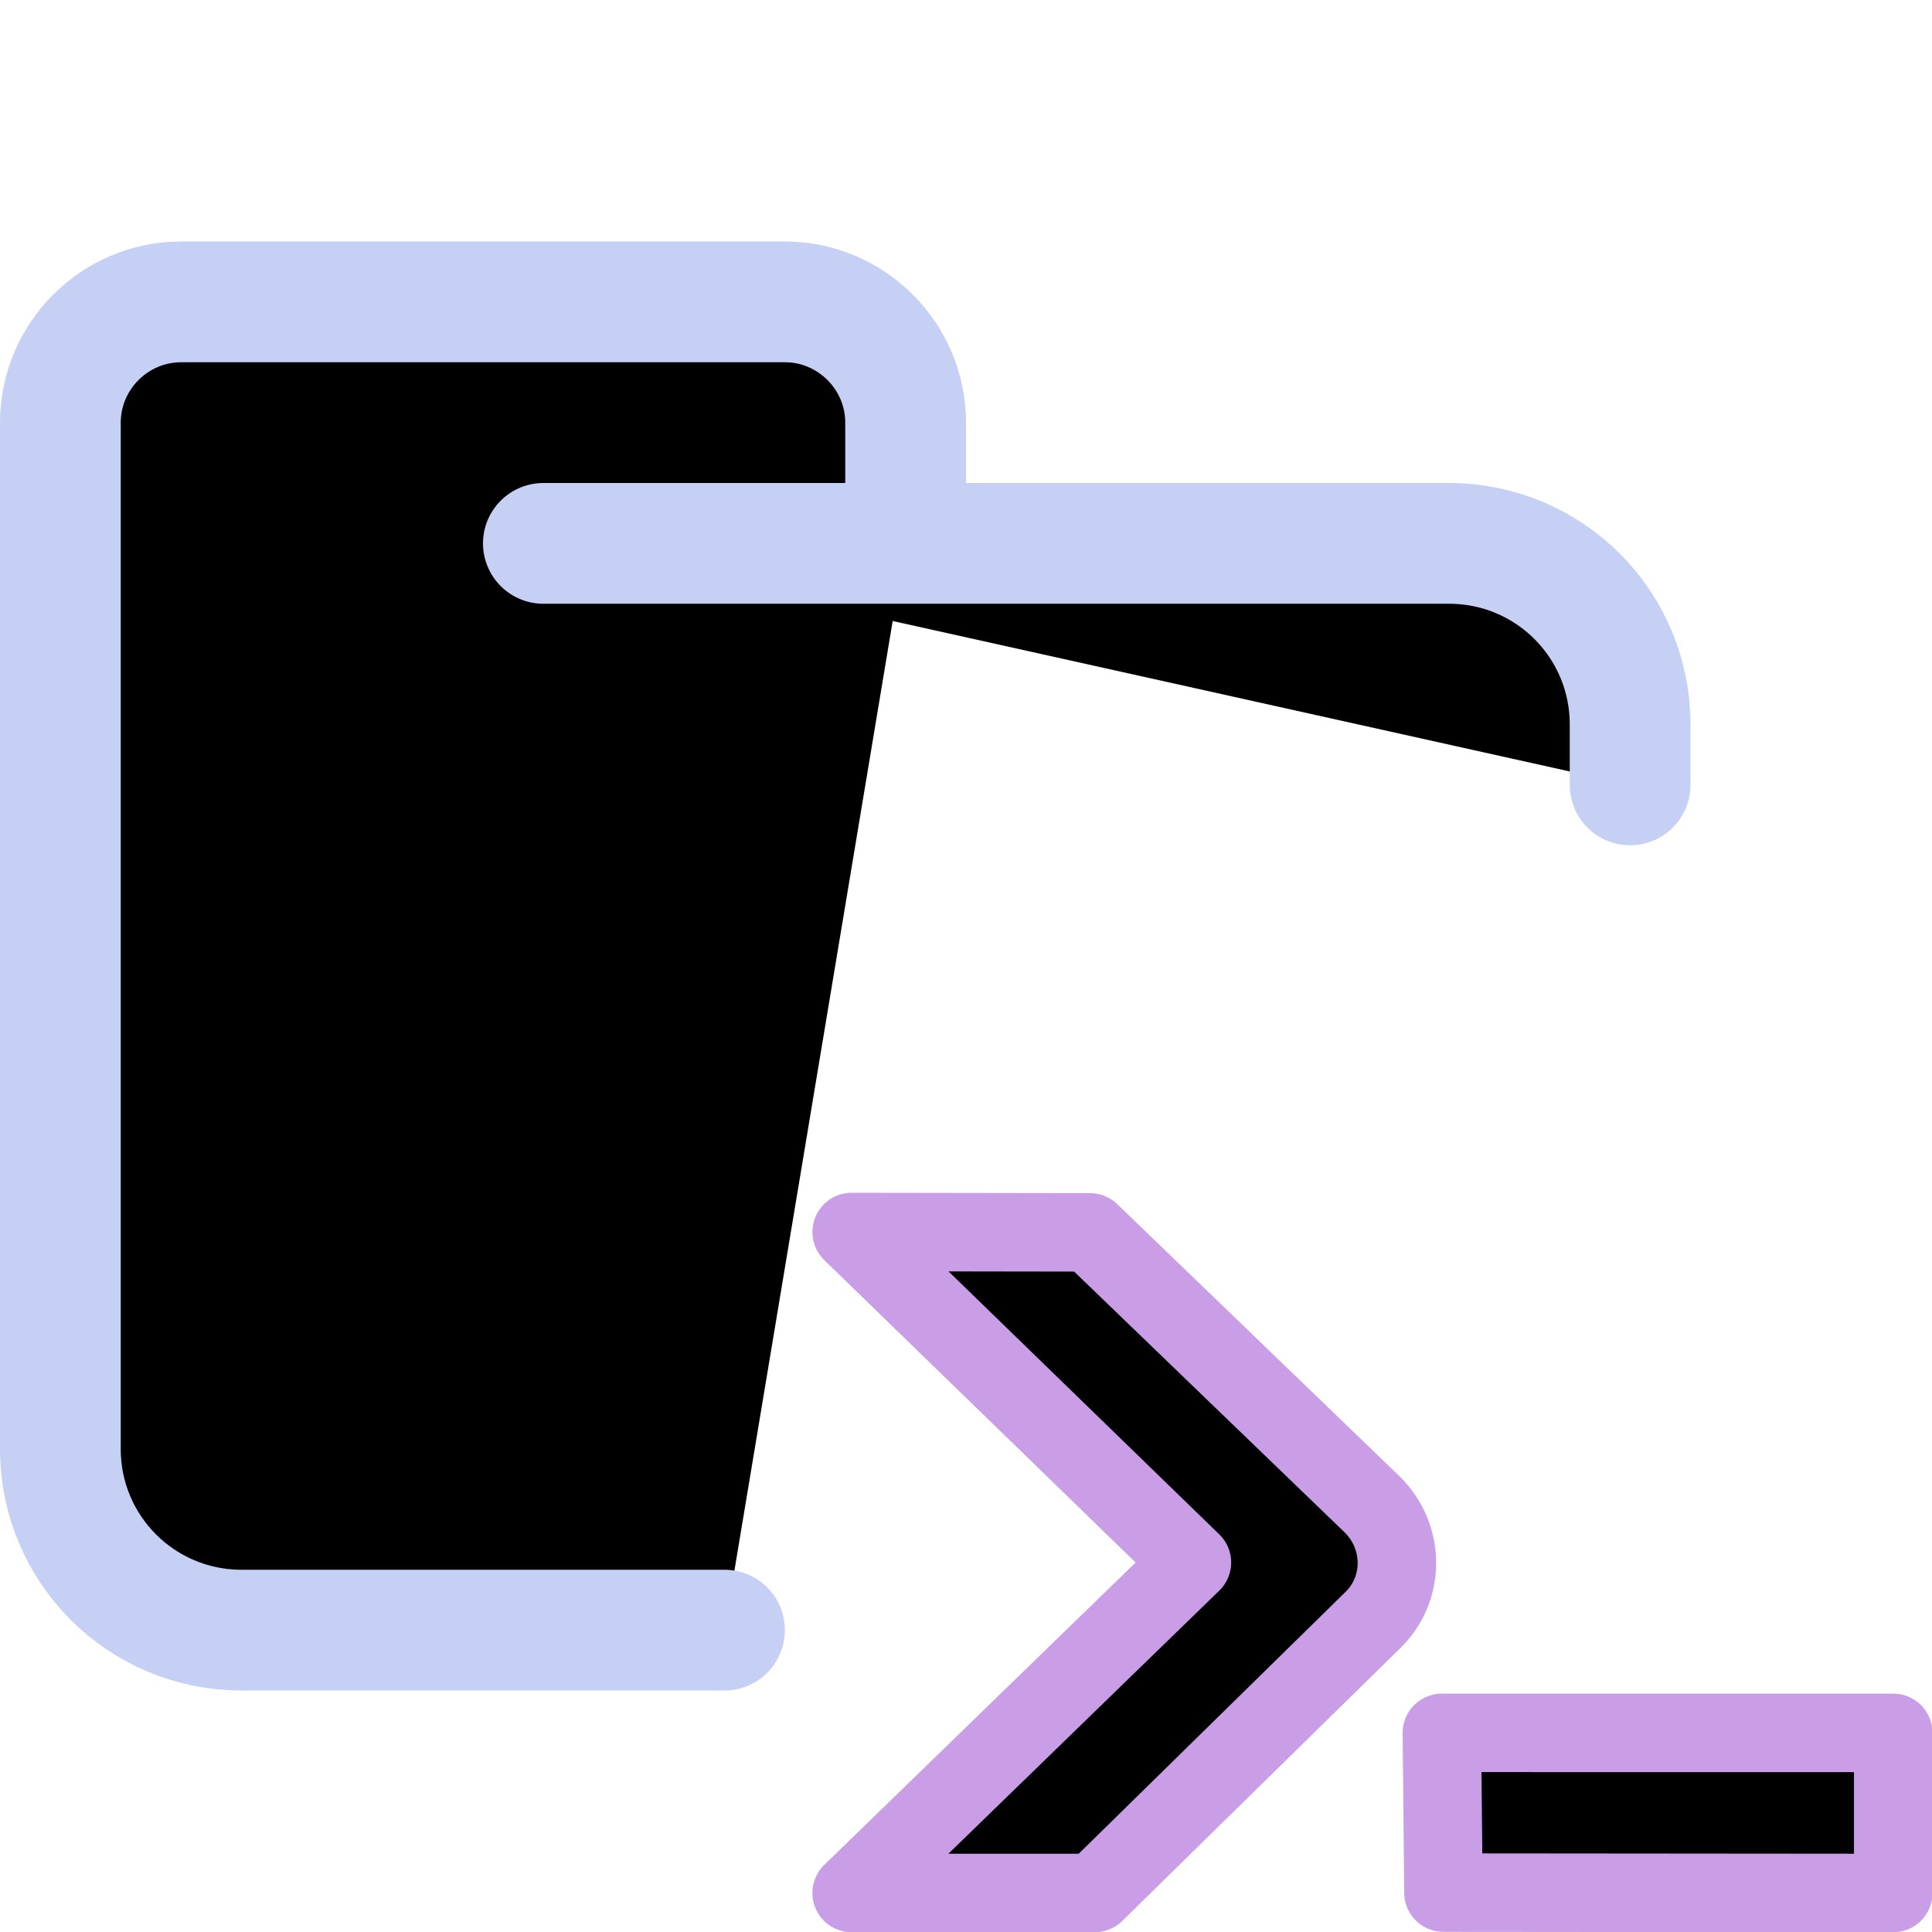 <svg xmlns="http://www.w3.org/2000/svg" width="16" height="16" viewBox="0 0 16 16" fill="currentColor"><g stroke-linecap="round" stroke-linejoin="round"><path stroke="#c6d0f5" d="m4.5 4.5h7.5c0.83 0 1.5 0.67 1.5 1.5v0.5m-7.5 7h-4c-0.83 0-1.5-0.67-1.5-1.5v-8.5c0-0.55 0.45-1 1-1h5c0.55 0 1 0.45 1 1v1"/><path stroke="#ca9ee6" stroke-width=".65" d="m9.871 12.94-2.818-2.737 1.974 0.003 2.339 2.255c0.27 0.269 0.27 0.7 0 0.959l-2.3 2.257h-2.013zm5.808 2.737v-1.326l-3.738-1.99e-4 0.013 1.323z"/></g></svg>